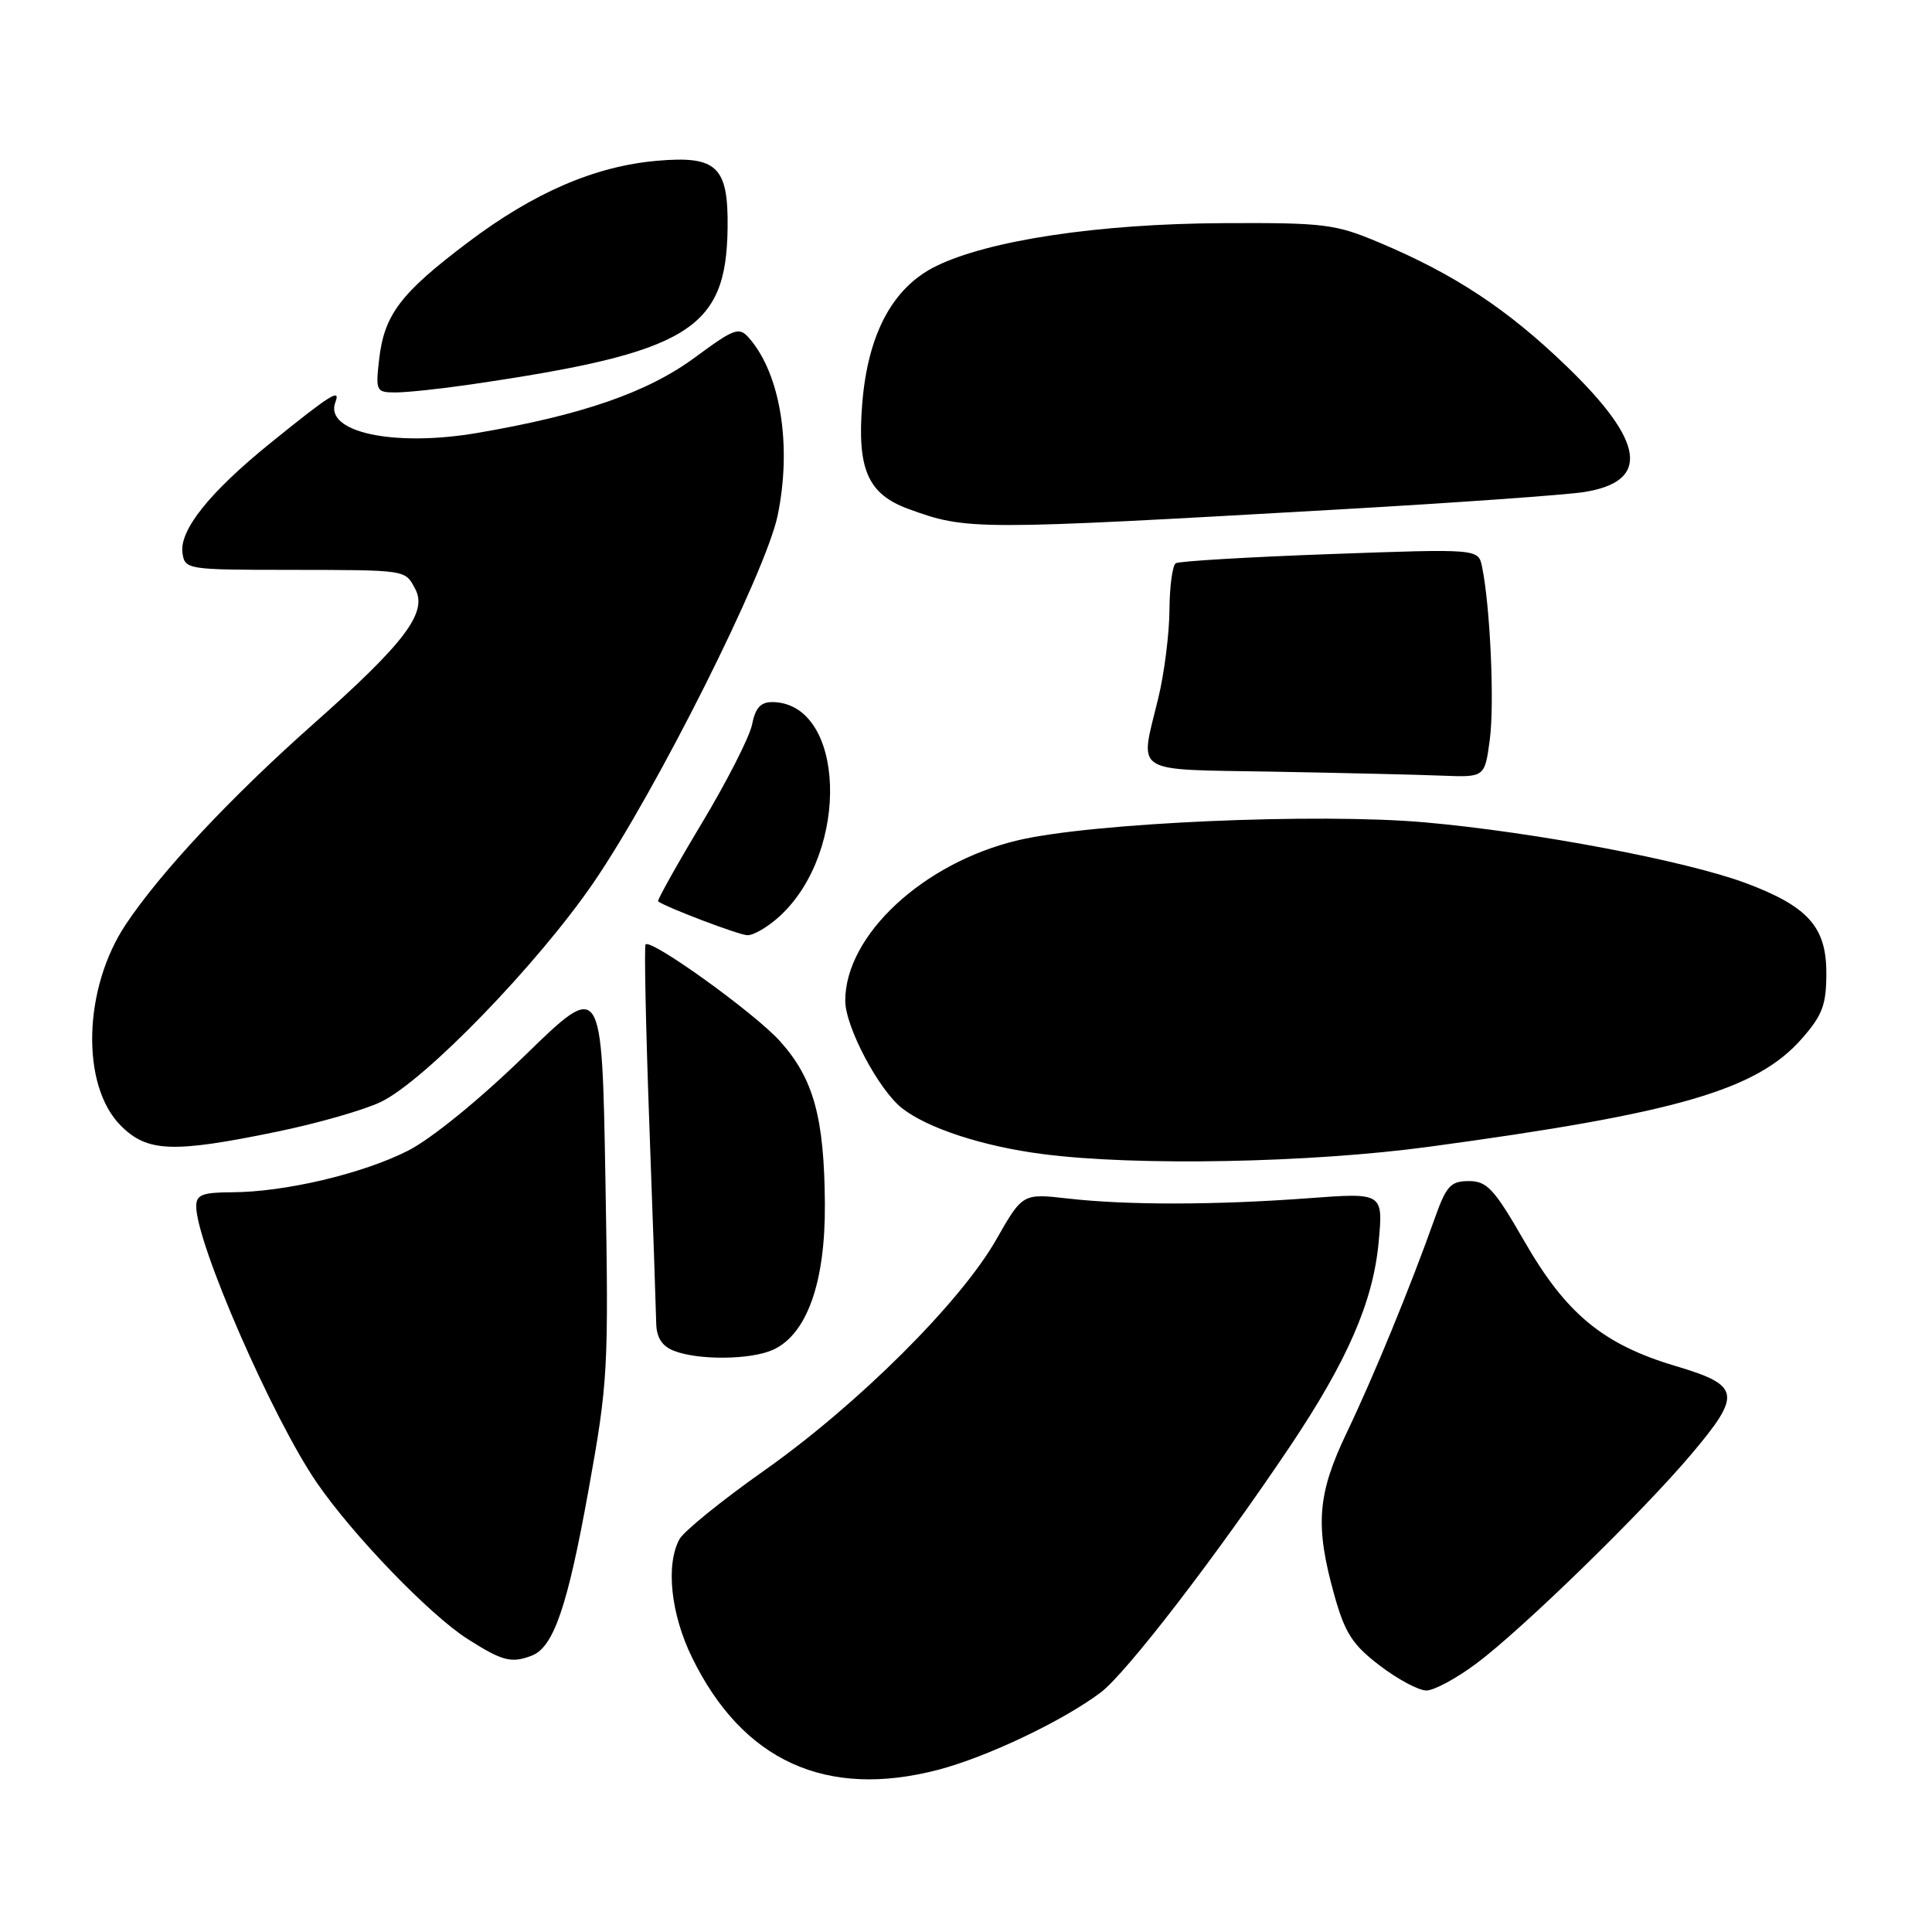 <?xml version="1.0" encoding="UTF-8" standalone="no"?>
<!DOCTYPE svg PUBLIC "-//W3C//DTD SVG 1.1//EN" "http://www.w3.org/Graphics/SVG/1.1/DTD/svg11.dtd" >
<svg xmlns="http://www.w3.org/2000/svg" xmlns:xlink="http://www.w3.org/1999/xlink" version="1.1" viewBox="0 0 256 256">
 <g >
 <path fill="currentColor"
d=" M 124.30 234.51 C 130.74 232.83 140.83 228.04 145.85 224.26 C 149.23 221.72 161.23 206.12 170.94 191.64 C 178.53 180.32 181.94 172.48 182.67 164.67 C 183.29 158.03 183.29 158.03 173.39 158.77 C 160.99 159.69 149.27 159.70 141.50 158.81 C 135.50 158.13 135.50 158.13 132.00 164.26 C 127.26 172.58 113.69 186.08 101.27 194.85 C 95.64 198.82 90.58 202.92 90.02 203.97 C 88.19 207.39 88.89 213.90 91.71 219.65 C 98.41 233.34 109.46 238.38 124.30 234.51 Z  M 195.67 220.39 C 201.72 215.87 217.62 200.38 224.10 192.70 C 230.84 184.72 230.64 183.57 222.04 181.01 C 212.43 178.15 207.52 174.10 201.99 164.48 C 197.99 157.53 197.04 156.50 194.63 156.50 C 192.21 156.50 191.64 157.13 190.09 161.50 C 186.89 170.51 182.02 182.37 178.48 189.77 C 174.53 198.01 174.22 202.14 176.83 211.45 C 178.22 216.40 179.23 217.96 182.83 220.70 C 185.21 222.52 187.99 224.00 189.00 224.00 C 190.02 224.00 193.02 222.38 195.67 220.39 Z  M 70.46 219.38 C 73.35 218.27 75.19 212.91 77.96 197.57 C 80.58 183.06 80.66 181.52 80.22 156.21 C 79.76 129.92 79.76 129.92 69.55 139.86 C 63.54 145.71 57.16 150.90 54.05 152.48 C 48.03 155.53 37.74 157.96 30.75 157.98 C 26.81 158.00 26.00 158.31 26.00 159.84 C 26.00 164.75 36.14 187.98 41.99 196.48 C 46.78 203.45 56.94 213.97 61.95 217.17 C 66.57 220.11 67.75 220.42 70.46 219.38 Z  M 102.44 178.85 C 106.92 176.80 109.37 169.93 109.30 159.56 C 109.23 148.06 107.80 142.89 103.33 137.94 C 99.95 134.20 86.29 124.37 85.54 125.14 C 85.35 125.34 85.57 136.07 86.04 149.00 C 86.52 161.93 86.92 173.75 86.95 175.28 C 86.98 177.21 87.69 178.34 89.25 178.97 C 92.47 180.26 99.47 180.20 102.44 178.85 Z  M 189.37 151.95 C 222.24 147.50 232.77 144.44 238.75 137.63 C 241.49 134.51 242.00 133.15 242.00 128.92 C 242.00 122.82 239.56 120.10 231.34 117.02 C 223.40 114.06 203.37 110.26 188.84 108.97 C 174.56 107.70 144.65 109.02 134.85 111.35 C 122.32 114.33 112.00 123.93 112.00 132.60 C 112.00 136.04 116.41 144.39 119.52 146.84 C 122.90 149.50 130.25 151.90 138.16 152.92 C 150.55 154.53 173.55 154.09 189.37 151.95 Z  M 36.63 149.97 C 42.05 148.86 48.28 147.07 50.49 146.00 C 56.32 143.18 71.29 127.72 78.70 116.87 C 86.99 104.74 101.47 75.85 103.04 68.32 C 104.95 59.10 103.43 49.59 99.28 44.82 C 97.93 43.27 97.37 43.47 92.06 47.38 C 85.78 52.00 77.13 55.00 63.23 57.37 C 52.13 59.26 42.92 57.26 44.44 53.29 C 45.17 51.40 43.82 52.25 35.84 58.70 C 27.79 65.21 23.75 70.25 24.18 73.27 C 24.49 75.45 24.80 75.50 38.00 75.51 C 54.07 75.53 53.64 75.47 55.02 78.04 C 56.69 81.16 53.66 85.17 41.50 95.95 C 30.58 105.64 21.34 115.50 16.70 122.44 C 11.01 130.93 10.68 143.83 16.01 149.16 C 19.51 152.67 22.89 152.80 36.63 149.97 Z  M 103.37 121.35 C 112.69 112.72 112.00 93.18 102.38 93.03 C 100.80 93.01 100.09 93.78 99.65 96.01 C 99.32 97.66 96.31 103.56 92.97 109.12 C 89.63 114.68 87.04 119.33 87.20 119.44 C 88.44 120.30 97.81 123.85 99.01 123.92 C 99.84 123.96 101.80 122.81 103.37 121.35 Z  M 197.41 97.97 C 198.04 93.21 197.46 80.32 196.38 75.10 C 195.89 72.71 195.89 72.71 176.24 73.42 C 165.43 73.81 156.23 74.36 155.80 74.63 C 155.36 74.90 154.98 77.68 154.96 80.81 C 154.94 83.94 154.28 89.20 153.48 92.50 C 151.01 102.74 149.71 101.91 168.75 102.25 C 177.96 102.42 188.03 102.65 191.12 102.78 C 196.74 103.00 196.74 103.00 197.41 97.97 Z  M 177.50 67.50 C 192.90 66.62 207.48 65.58 209.90 65.20 C 218.71 63.80 217.98 58.56 207.57 48.52 C 199.75 40.97 192.74 36.34 182.78 32.15 C 176.93 29.68 175.51 29.50 162.00 29.57 C 145.57 29.65 130.98 31.84 124.00 35.28 C 118.28 38.10 114.99 44.25 114.25 53.49 C 113.55 62.17 115.00 65.47 120.35 67.43 C 128.14 70.27 128.93 70.27 177.50 67.50 Z  M 62.31 50.95 C 91.27 46.72 96.23 43.71 96.41 30.24 C 96.52 22.05 95.00 20.60 87.00 21.31 C 78.81 22.04 70.79 25.50 62.06 32.07 C 53.05 38.86 50.90 41.70 50.23 47.68 C 49.76 51.82 49.85 52.00 52.43 52.00 C 53.91 52.00 58.35 51.53 62.31 50.95 Z "/>
</g>
</svg>